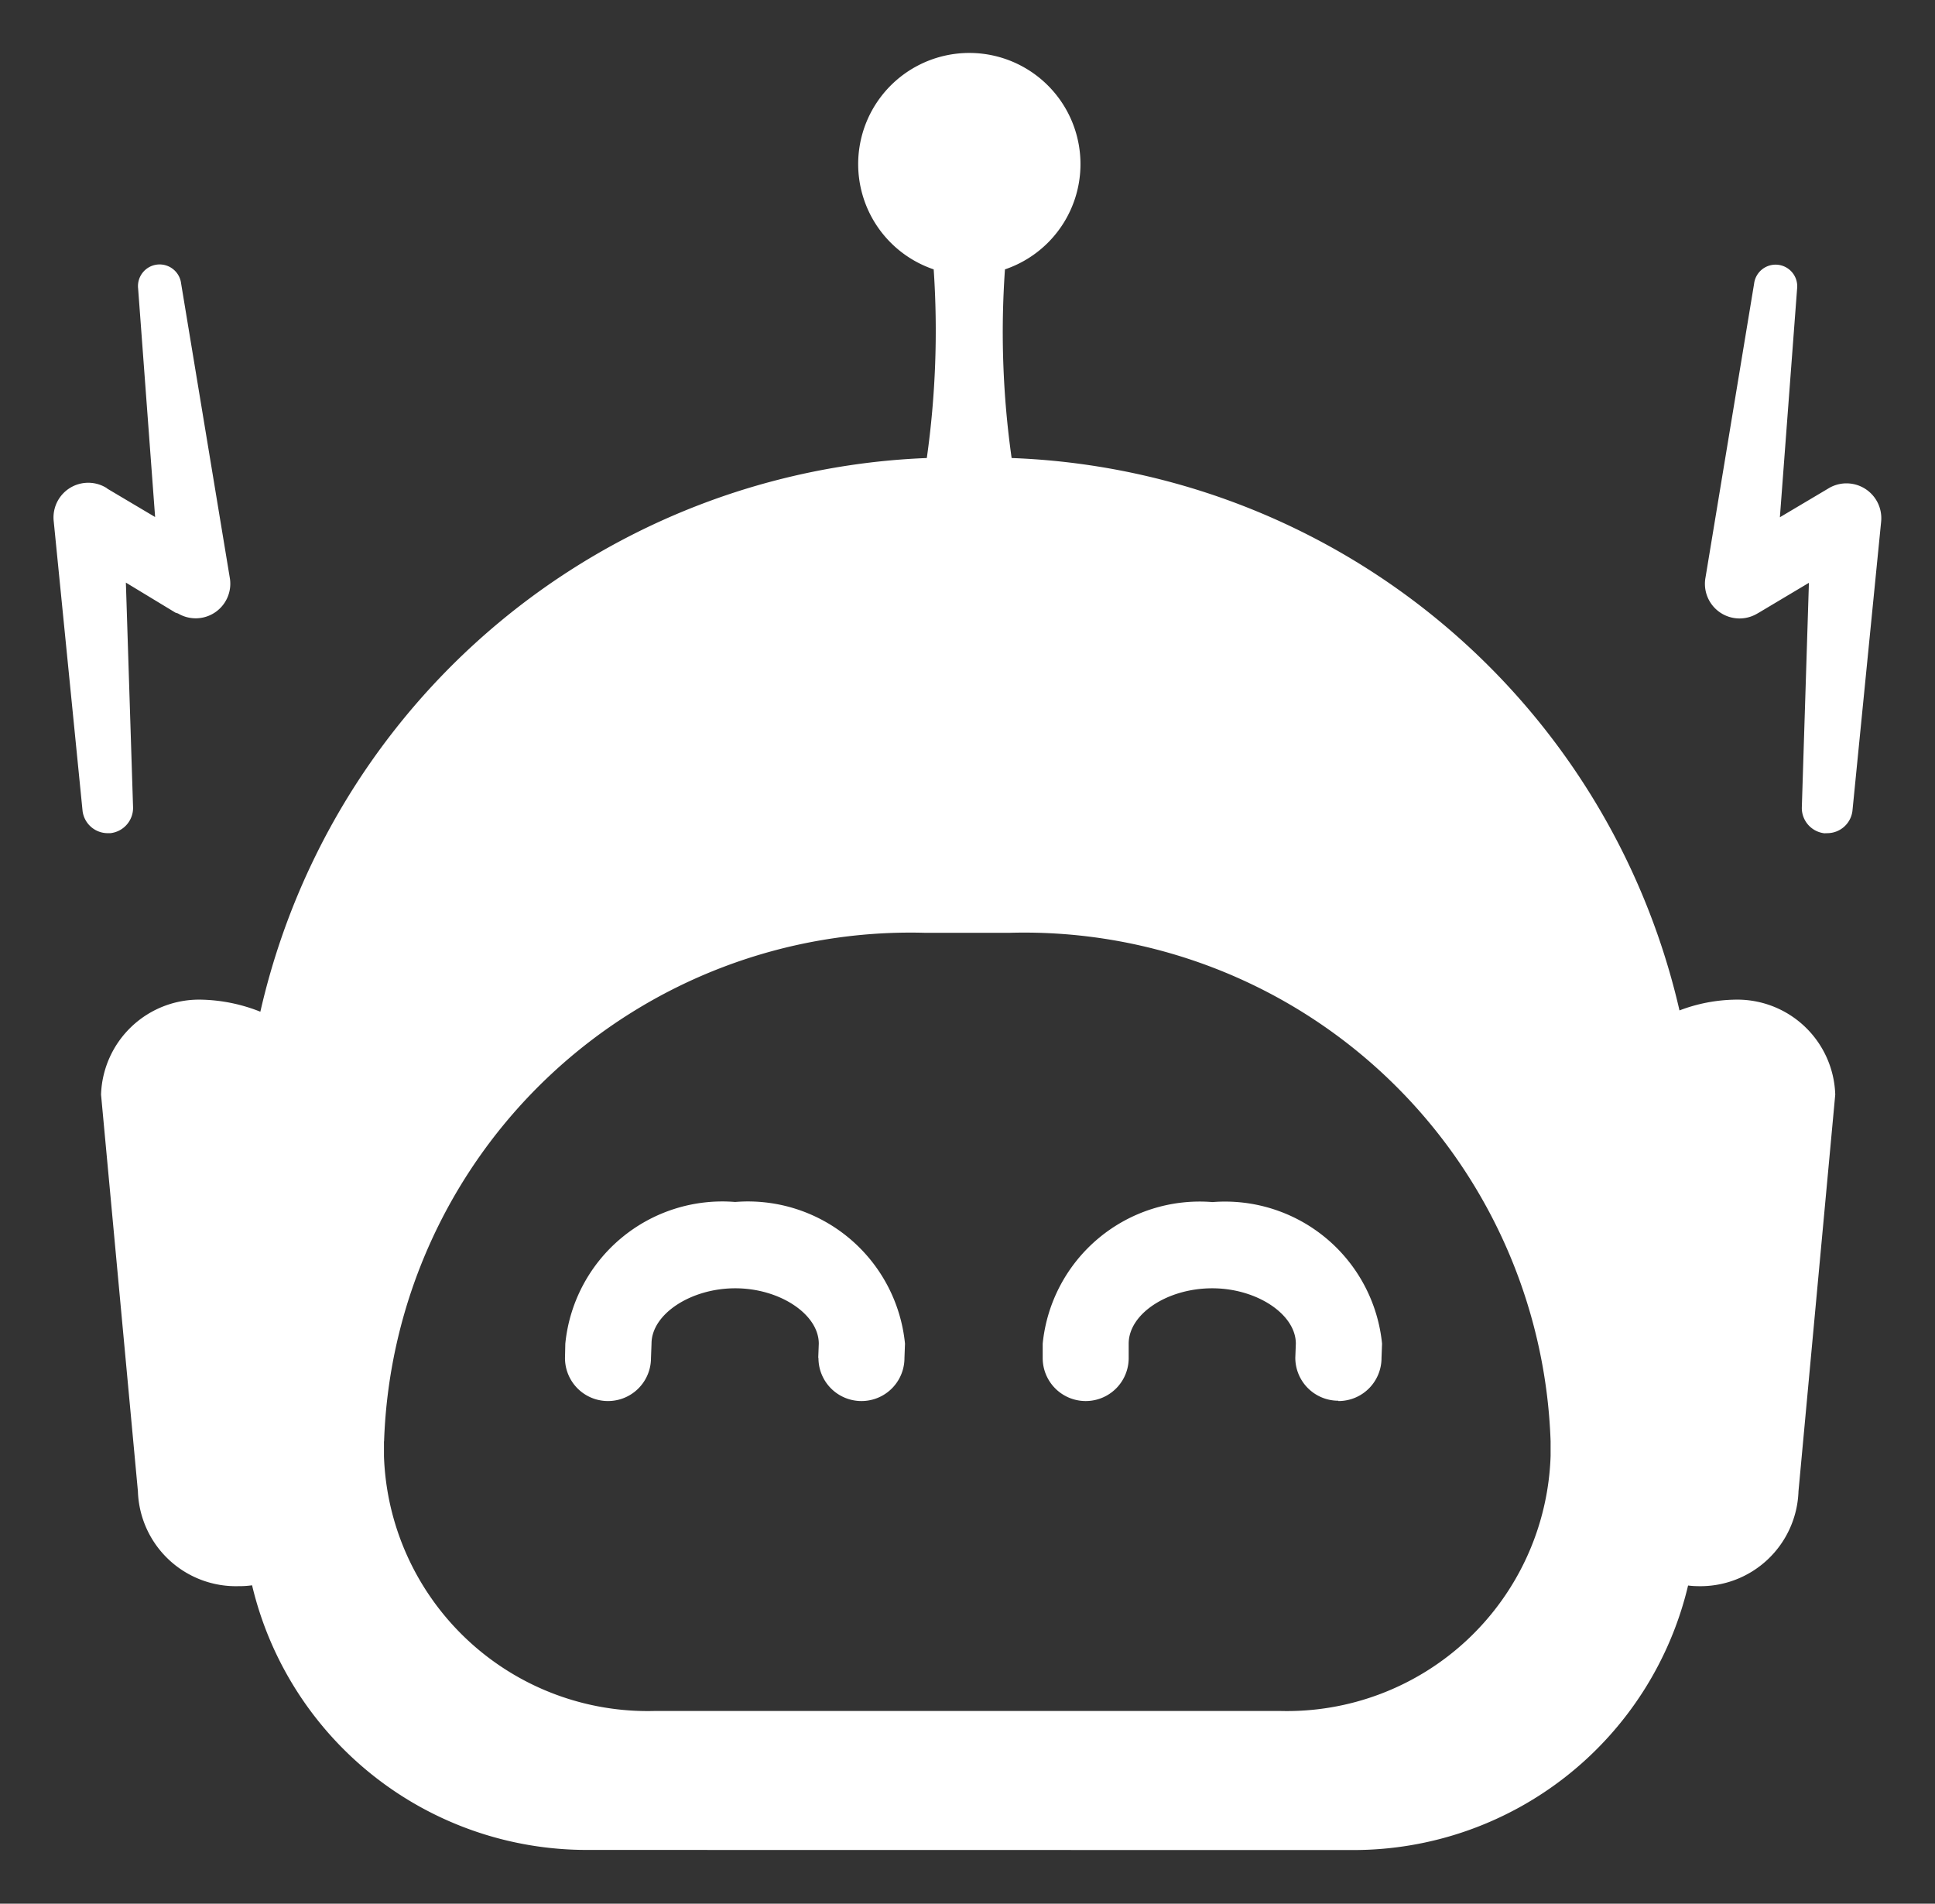 <svg xmlns="http://www.w3.org/2000/svg" width="18.001" height="17.71" viewBox="0 0 18.001 17.71">
  <rect x="0" y="0" width="18.001" height="17.71" fill="#333333" stroke="none"/>
  <path id="nono-white" d="M4.958,16.71a3.2,3.2,0,0,1-3.113-2.462.792.792,0,0,1-.122.008.912.912,0,0,1-.94-.882L.44,9.683A.913.913,0,0,1,1.38,8.8a1.567,1.567,0,0,1,.542.112,6.627,6.627,0,0,1,6.2-5.151,8.474,8.474,0,0,0,.064-1.755,1.034,1.034,0,1,1,.663,0,8.35,8.35,0,0,0,.062,1.755A6.627,6.627,0,0,1,15.124,8.9a1.515,1.515,0,0,1,.509-.1.912.912,0,0,1,.94.883l-.342,3.691a.913.913,0,0,1-.94.882.725.725,0,0,1-.087-.006,3.2,3.2,0,0,1-3.113,2.461Zm-1.886-3.8v.137A2.455,2.455,0,0,0,5.6,15.417h5.8a2.454,2.454,0,0,0,2.525-2.372v-.137a4.9,4.9,0,0,0-5.036-4.73H8.108A4.9,4.9,0,0,0,3.073,12.909Zm8.878-.379a.4.4,0,0,1-.4-.4L11.555,12c0-.274-.364-.515-.778-.515S10,11.721,10,12l0,.134a.4.4,0,0,1-.8,0L9.2,12a1.468,1.468,0,0,1,1.58-1.317A1.468,1.468,0,0,1,12.357,12l-.005.134a.4.4,0,0,1-.4.4Zm-4.838-.4L7.117,12c0-.274-.364-.515-.777-.515s-.779.24-.779.515l-.005.134a.4.4,0,0,1-.8,0L4.759,12a1.468,1.468,0,0,1,1.58-1.318A1.468,1.468,0,0,1,7.919,12l-.005.134a.4.4,0,0,1-.8,0Zm9.36-4.879a.237.237,0,0,1-.21-.237l.066-2.093-.461.275-.021.012a.322.322,0,0,1-.48-.336l.452-2.733a.2.2,0,0,1,.4.047l-.16,2.125.443-.263.013-.008A.324.324,0,0,1,17,4.352l-.267,2.691a.236.236,0,0,1-.234.208ZM.268,7.043,0,4.352A.323.323,0,0,1,.49,4.039L.5,4.047l.443.263L.785,2.185a.2.2,0,0,1,.4-.047l.452,2.733a.322.322,0,0,1-.481.336L1.133,5.2.671,4.92.738,7.014a.237.237,0,0,1-.211.237H.5A.236.236,0,0,1,.268,7.043Z" transform="translate(0.5 0.5)" fill="#fff" stroke="rgba(0,0,0,0)" stroke-width="1"/>
</svg>
